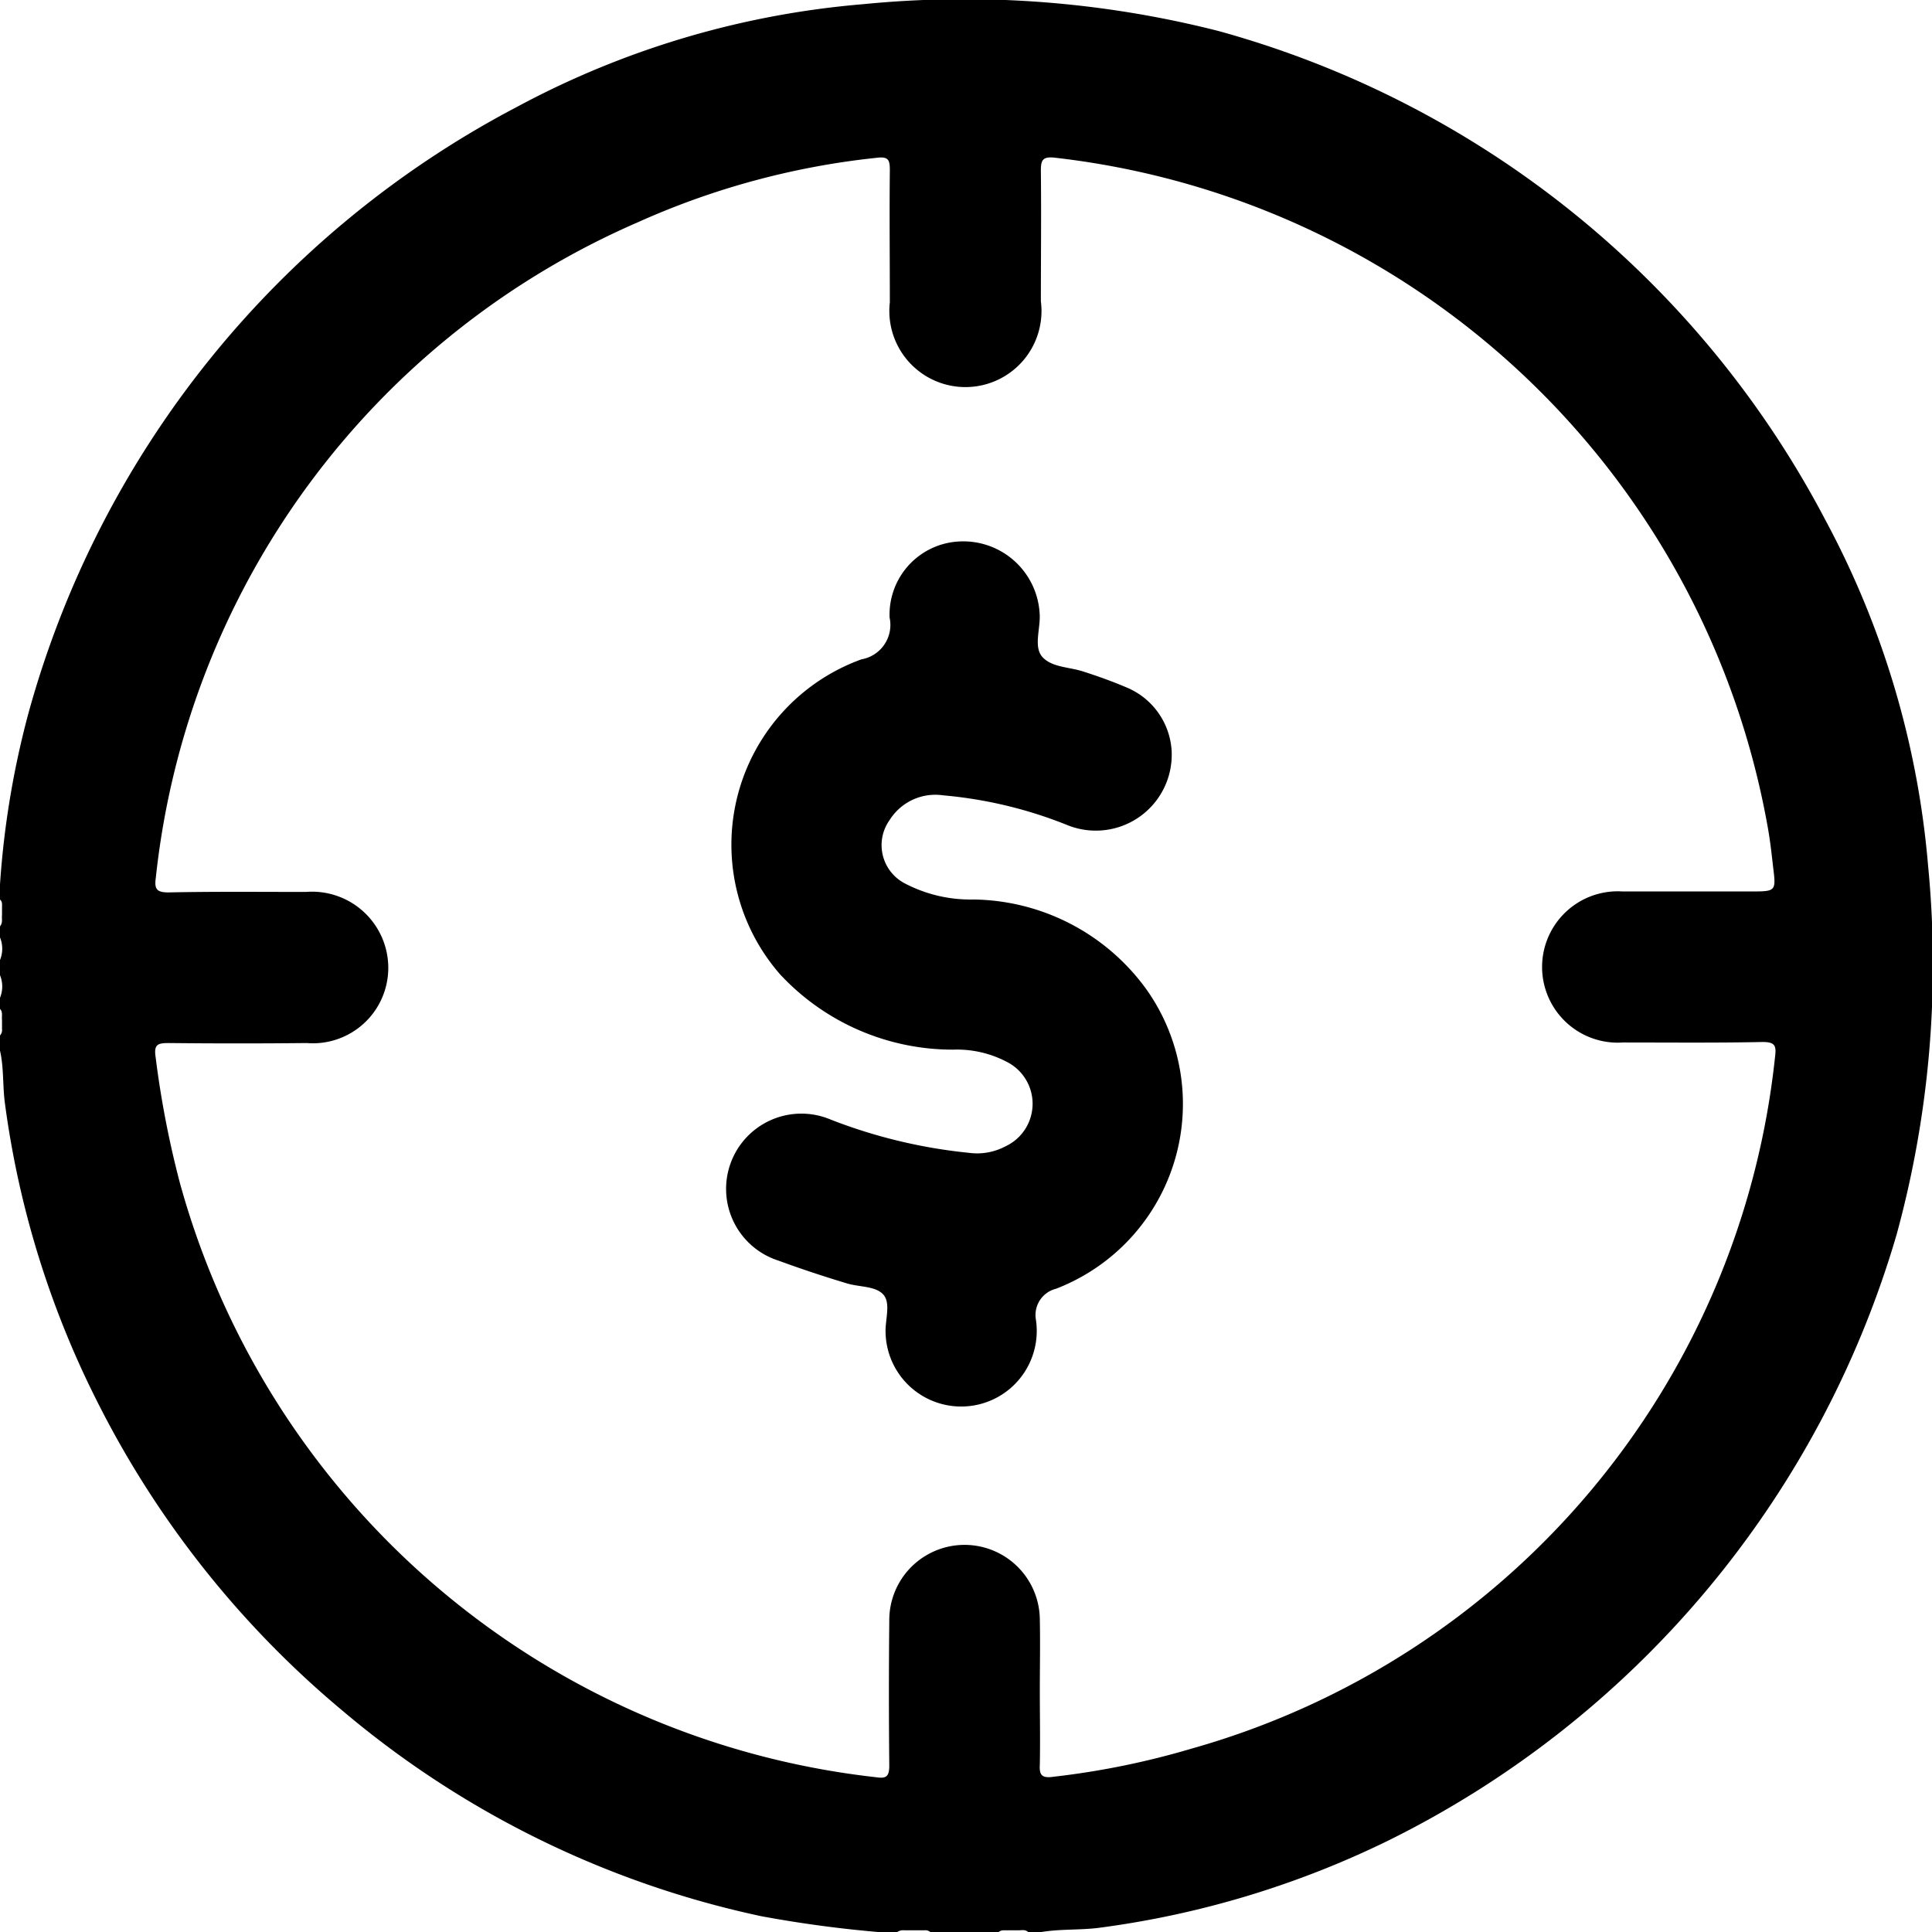 <svg xmlns="http://www.w3.org/2000/svg" width="23.998" height="24.002" viewBox="0 0 23.998 24.002"><path d="M23.95 10.76a11 11 0 0 0-1.276-4.3A12.15 12.15 0 0 0 15.131.384a12.8 12.8 0 0 0-4.41-.332 11 11 0 0 0-4.3 1.276A12.14 12.14 0 0 0 .35 8.871 11 11 0 0 0 0 10.986v.188c.031.025.025.063.025.094v.1c-.006.044.013.094-.025.138v.138a.37.37 0 0 1 0 .281v.188a.37.37 0 0 1 0 .281v.138c.038.038.019.088.025.138v.113a.1.1 0 0 1-.025.079v.188c.05.219.031.444.063.669a11.6 11.6 0 0 0 1.132 3.665 12.05 12.05 0 0 0 3.052 3.859 11.9 11.9 0 0 0 5.21 2.559 15 15 0 0 0 1.495.2h.188a.13.13 0 0 1 .094-.025h.25a.09.09 0 0 1 .075.025h.841a.1.1 0 0 1 .075-.025h.175c.044 0 .088-.013.125.025h.138c.244-.044.494-.025.738-.056a11.6 11.6 0 0 0 3.59-1.082 12.22 12.22 0 0 0 6.318-7.531 12.7 12.7 0 0 0 .391-4.573M12.916 21.919c.006-.307 0-.607 0-.913s.006-.594 0-.888a.935.935 0 1 0-1.87.013q-.009.9 0 1.8c0 .144-.044.163-.169.144a10.135 10.135 0 0 1-8.644-7.387 12 12 0 0 1-.3-1.557c-.025-.163.031-.175.169-.175q.854.009 1.708 0a.937.937 0 0 0 1.013-.932.947.947 0 0 0-1.023-.945c-.569 0-1.138-.006-1.708.006-.156 0-.175-.05-.156-.188A10.04 10.04 0 0 1 7.925 2.76a9.7 9.7 0 0 1 2.965-.8c.15-.019.163.031.163.156-.006.544 0 1.095 0 1.639a.945.945 0 1 0 1.876-.013c0-.538.006-1.076 0-1.614 0-.131.013-.188.175-.169a10.16 10.16 0 0 1 8.851 8.3c.031.169.05.338.069.507.038.307.038.307-.281.307h-1.59a.94.94 0 1 0 .006 1.876c.575 0 1.157.006 1.733-.006.156 0 .175.044.156.188a10.02 10.02 0 0 1-7.243 8.588 10 10 0 0 1-1.714.35c-.162.025-.181-.031-.175-.15"/><path d="M13.117 16.008a.336.336 0 0 0-.25.382.939.939 0 1 1-1.867.162c-.006-.163.069-.369-.031-.475s-.3-.088-.457-.138a15 15 0 0 1-.844-.281.935.935 0 1 1 .651-1.751 6.5 6.5 0 0 0 1.72.413.75.75 0 0 0 .45-.081.583.583 0 0 0 .025-1.045 1.33 1.33 0 0 0-.675-.156 2.93 2.93 0 0 1-2.15-.936A2.448 2.448 0 0 1 10.7 8.19a.434.434 0 0 0 .35-.519.91.91 0 0 1 .844-.944.95.95 0 0 1 1.02.9c.012.181-.081.413.038.538s.325.119.5.175.369.125.544.2a.91.91 0 0 1 .557.782.943.943 0 0 1-1.282.932 5.4 5.4 0 0 0-1.557-.375.67.67 0 0 0-.663.306.536.536 0 0 0 .188.788 1.76 1.76 0 0 0 .851.2 2.69 2.69 0 0 1 2.159 1.129 2.46 2.46 0 0 1-1.132 3.706"/></svg>